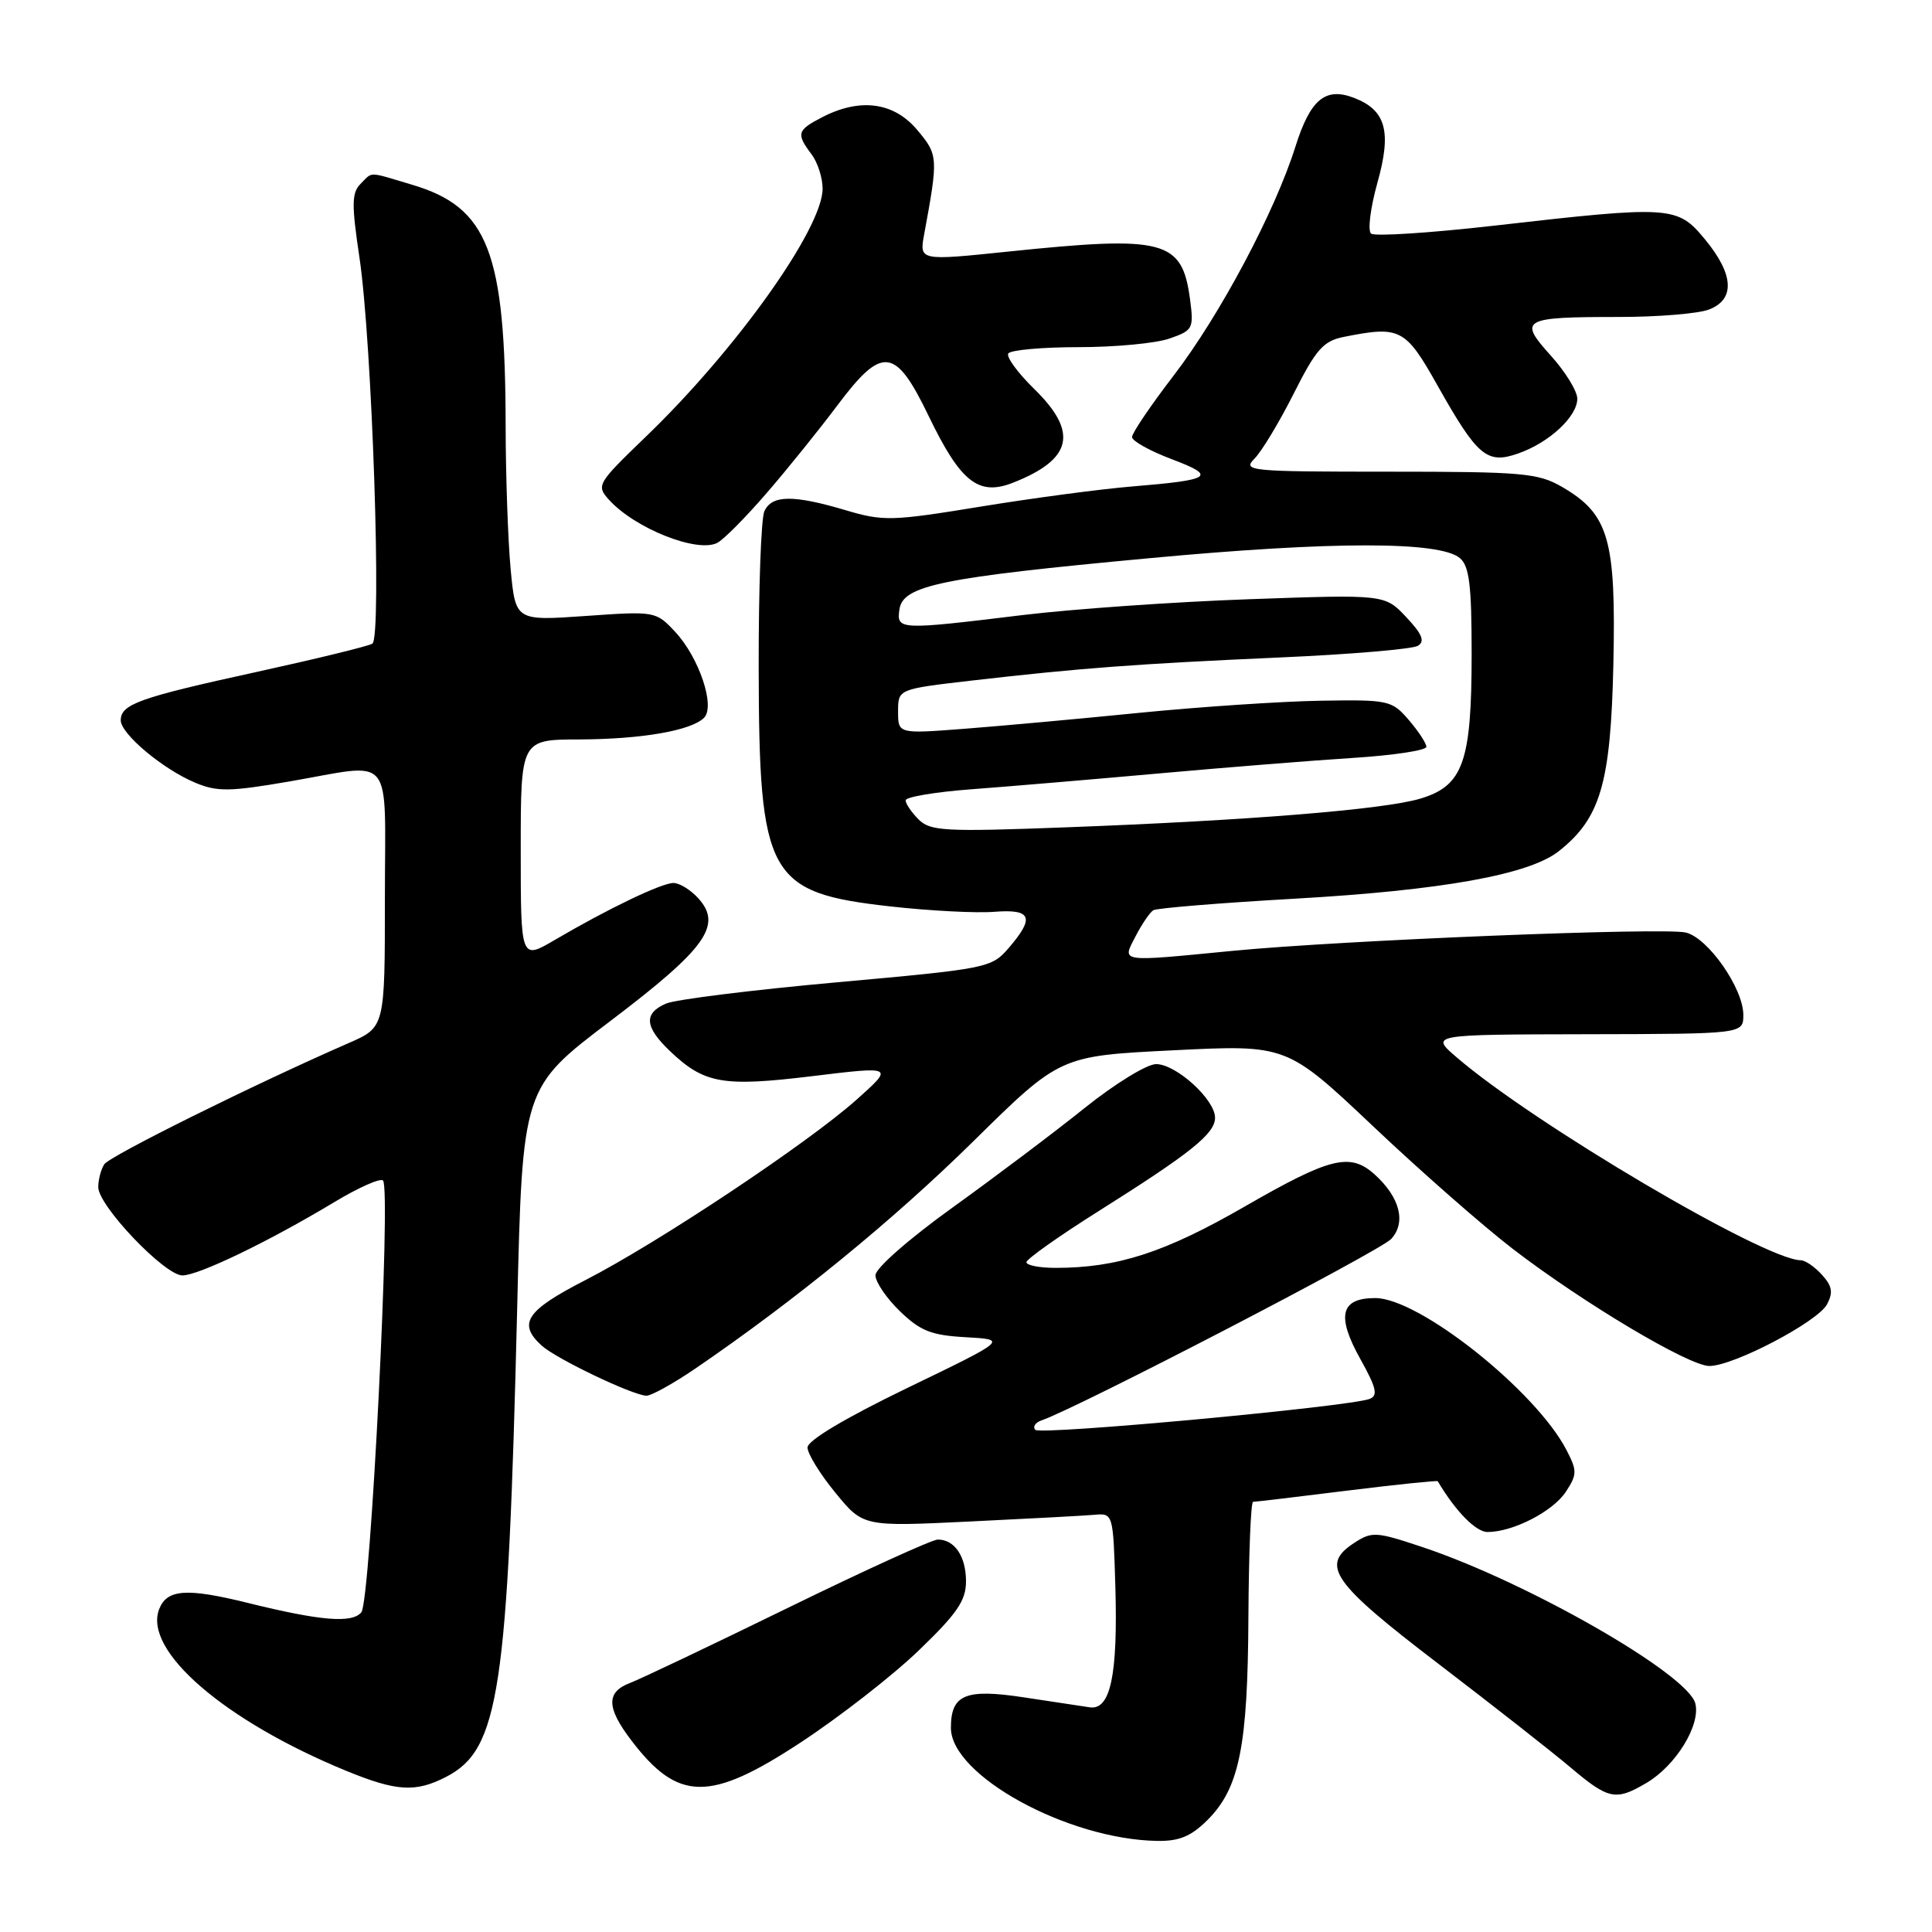 <?xml version="1.0" encoding="UTF-8" standalone="no"?>
<!DOCTYPE svg PUBLIC "-//W3C//DTD SVG 1.1//EN" "http://www.w3.org/Graphics/SVG/1.1/DTD/svg11.dtd" >
<svg xmlns="http://www.w3.org/2000/svg" xmlns:xlink="http://www.w3.org/1999/xlink" version="1.1" viewBox="0 0 256 256">
 <g >
 <path fill="currentColor"
d=" M 160.00 241.16 C 164.23 236.93 165.34 231.40 165.42 214.25 C 165.47 205.87 165.74 199.01 166.04 199.00 C 166.33 199.00 171.93 198.34 178.48 197.52 C 185.02 196.71 190.44 196.15 190.51 196.27 C 192.85 200.23 195.56 203.00 197.10 203.00 C 200.47 203.00 205.77 200.28 207.49 197.66 C 208.98 195.38 208.99 194.88 207.58 192.16 C 203.52 184.30 188.05 172.00 182.23 172.00 C 177.62 172.00 177.05 174.35 180.27 180.11 C 182.37 183.87 182.62 184.93 181.49 185.36 C 178.78 186.40 137.85 190.19 137.18 189.46 C 136.81 189.06 137.18 188.50 138.00 188.21 C 142.71 186.61 182.93 165.74 184.35 164.16 C 186.35 161.96 185.49 158.64 182.15 155.62 C 178.89 152.69 176.27 153.34 164.90 159.89 C 154.32 165.98 148.08 168.00 139.86 168.00 C 137.74 168.00 136.00 167.66 136.01 167.25 C 136.01 166.84 140.30 163.80 145.54 160.50 C 157.83 152.76 161.00 150.22 161.00 148.10 C 161.00 145.69 155.84 141.00 153.19 141.00 C 151.97 141.00 147.72 143.61 143.74 146.80 C 139.76 150.00 131.89 155.92 126.25 159.98 C 120.45 164.15 116.00 168.05 116.00 168.98 C 116.00 169.87 117.46 172.02 119.25 173.75 C 121.96 176.37 123.41 176.94 128.00 177.19 C 133.50 177.50 133.50 177.50 120.25 183.90 C 112.02 187.88 107.00 190.87 107.00 191.80 C 107.00 192.62 108.66 195.32 110.69 197.79 C 114.37 202.29 114.37 202.29 128.44 201.61 C 136.17 201.24 143.62 200.84 145.00 200.72 C 147.49 200.50 147.50 200.53 147.79 210.22 C 148.13 221.95 147.15 226.62 144.41 226.23 C 143.36 226.08 139.43 225.48 135.68 224.91 C 127.91 223.73 126.00 224.53 126.00 228.95 C 126.00 235.25 141.46 243.73 153.33 243.93 C 156.25 243.98 157.82 243.33 160.00 241.16 Z  M 218.16 236.25 C 222.06 233.96 225.36 228.58 224.64 225.72 C 223.65 221.81 202.33 209.60 188.40 204.97 C 182.31 202.94 181.78 202.91 179.40 204.47 C 174.91 207.42 176.51 209.71 190.62 220.48 C 197.83 225.99 205.71 232.17 208.12 234.21 C 213.15 238.46 214.09 238.65 218.16 236.25 Z  M 59.14 235.43 C 66.15 231.80 67.30 224.15 68.53 173.31 C 69.23 144.11 69.23 144.11 80.85 135.31 C 93.56 125.68 95.76 122.60 92.53 119.03 C 91.52 117.91 90.04 117.00 89.24 117.00 C 87.67 117.00 80.61 120.38 73.49 124.56 C 69.00 127.19 69.00 127.19 69.00 112.60 C 69.00 98.00 69.00 98.00 76.75 97.98 C 85.02 97.95 91.59 96.81 93.29 95.11 C 94.81 93.59 92.63 87.12 89.47 83.73 C 86.91 80.99 86.82 80.97 77.60 81.62 C 68.31 82.27 68.31 82.27 67.66 75.39 C 67.31 71.60 67.01 63.10 67.00 56.50 C 66.97 33.36 64.69 27.47 54.61 24.48 C 48.64 22.70 49.43 22.71 47.76 24.38 C 46.60 25.55 46.58 27.11 47.63 34.13 C 49.30 45.26 50.62 84.50 49.34 85.29 C 48.81 85.62 41.88 87.31 33.94 89.05 C 18.44 92.44 16.00 93.31 16.00 95.45 C 16.00 97.24 21.58 101.92 25.86 103.71 C 28.77 104.93 30.42 104.91 38.28 103.56 C 52.45 101.12 51.00 99.36 51.00 119.06 C 51.00 136.11 51.00 136.11 46.25 138.19 C 33.67 143.68 14.50 153.19 13.81 154.28 C 13.38 154.95 13.02 156.31 13.02 157.29 C 12.99 159.74 21.82 169.00 24.17 169.00 C 26.31 169.00 35.66 164.49 44.31 159.28 C 47.50 157.36 50.40 156.07 50.75 156.42 C 51.84 157.51 49.10 212.18 47.88 213.64 C 46.65 215.12 42.49 214.78 32.86 212.40 C 24.70 210.38 22.10 210.57 21.08 213.25 C 19.00 218.74 29.73 228.00 45.84 234.63 C 52.55 237.38 55.06 237.54 59.14 235.43 Z  M 106.10 230.88 C 111.23 227.51 118.26 222.04 121.71 218.72 C 126.81 213.82 128.00 212.09 128.00 209.54 C 128.00 206.23 126.50 204.00 124.26 204.00 C 123.52 204.00 114.59 208.07 104.42 213.04 C 94.25 218.01 84.82 222.50 83.46 223.01 C 80.30 224.22 80.35 226.28 83.66 230.62 C 89.86 238.75 94.05 238.80 106.10 230.88 Z  M 92.14 181.34 C 105.34 172.32 118.37 161.67 128.98 151.22 C 140.46 139.91 140.46 139.91 155.48 139.17 C 170.50 138.42 170.50 138.42 182.00 149.29 C 188.32 155.27 196.65 162.57 200.50 165.52 C 209.86 172.70 223.80 181.00 226.50 181.00 C 229.70 181.00 240.84 175.16 242.09 172.83 C 242.92 171.27 242.78 170.41 241.42 168.92 C 240.47 167.86 239.20 166.99 238.60 166.99 C 233.78 166.92 203.24 148.91 193.00 140.09 C 189.50 137.08 189.50 137.08 210.25 137.04 C 231.00 137.00 231.00 137.00 231.00 134.48 C 231.00 130.98 226.36 124.31 223.40 123.57 C 220.58 122.86 177.73 124.59 163.25 126.00 C 148.13 127.47 148.66 127.55 150.47 124.06 C 151.30 122.45 152.36 120.90 152.82 120.61 C 153.28 120.33 161.72 119.64 171.58 119.08 C 191.07 117.97 202.59 115.90 206.53 112.80 C 212.08 108.43 213.43 103.80 213.78 88.00 C 214.14 71.44 213.18 68.13 207.00 64.53 C 203.81 62.68 201.79 62.50 184.00 62.50 C 165.54 62.50 164.59 62.41 166.22 60.78 C 167.17 59.83 169.51 55.95 171.42 52.16 C 174.38 46.28 175.35 45.18 178.07 44.64 C 185.52 43.15 186.22 43.51 190.45 51.03 C 195.77 60.48 197.02 61.54 201.16 60.09 C 205.27 58.66 209.00 55.20 209.00 52.83 C 209.00 51.83 207.42 49.26 205.49 47.12 C 201.14 42.30 201.68 42.00 214.52 42.00 C 219.66 42.00 225.02 41.56 226.43 41.02 C 229.94 39.69 229.76 36.37 225.93 31.73 C 222.25 27.27 221.49 27.22 198.00 29.90 C 189.47 30.87 182.12 31.35 181.67 30.95 C 181.21 30.55 181.59 27.53 182.51 24.23 C 184.43 17.40 183.65 14.58 179.37 12.95 C 175.60 11.52 173.62 13.18 171.65 19.43 C 168.93 28.07 161.65 41.76 155.54 49.73 C 152.49 53.70 150.00 57.38 150.00 57.91 C 150.00 58.43 152.36 59.75 155.25 60.84 C 161.29 63.12 160.61 63.59 150.00 64.46 C 145.88 64.80 136.84 66.00 129.93 67.13 C 118.14 69.06 117.03 69.09 112.00 67.59 C 105.08 65.54 102.26 65.58 101.28 67.75 C 100.85 68.71 100.51 78.05 100.53 88.50 C 100.58 116.20 101.73 118.29 118.01 120.11 C 123.22 120.69 129.39 121.01 131.74 120.82 C 136.69 120.43 137.15 121.56 133.66 125.61 C 131.38 128.26 130.87 128.36 110.91 130.16 C 99.69 131.17 89.49 132.44 88.25 132.98 C 85.27 134.27 85.41 136.06 88.75 139.25 C 93.32 143.61 95.75 144.04 107.67 142.59 C 118.46 141.28 118.46 141.28 113.48 145.73 C 107.03 151.48 87.20 164.68 77.55 169.63 C 69.70 173.66 68.56 175.38 71.79 178.31 C 73.70 180.04 83.74 184.85 85.64 184.94 C 86.26 184.97 89.19 183.35 92.14 181.34 Z  M 101.59 65.33 C 104.36 62.13 108.56 56.91 110.93 53.75 C 116.92 45.76 118.63 45.95 123.06 55.14 C 127.29 63.90 129.66 65.77 134.26 63.95 C 142.11 60.85 142.91 57.27 137.04 51.54 C 134.86 49.41 133.32 47.30 133.60 46.84 C 133.89 46.38 138.07 46.00 142.91 46.00 C 147.75 46.00 153.17 45.49 154.96 44.86 C 158.08 43.78 158.20 43.54 157.68 39.62 C 156.63 31.79 154.30 31.19 133.65 33.33 C 121.81 34.56 121.81 34.56 122.46 31.03 C 124.34 20.82 124.32 20.53 121.52 17.20 C 118.43 13.53 113.96 12.94 108.95 15.53 C 105.61 17.25 105.48 17.72 107.53 20.44 C 108.34 21.51 109.00 23.56 109.00 25.00 C 109.00 30.27 97.54 46.36 85.56 57.88 C 79.11 64.10 78.98 64.32 80.71 66.24 C 84.13 70.01 92.36 73.29 95.03 71.94 C 95.87 71.52 98.82 68.54 101.59 65.33 Z  M 121.72 108.58 C 120.77 107.63 120.00 106.49 120.00 106.05 C 120.00 105.60 123.94 104.94 128.75 104.58 C 133.56 104.22 144.70 103.28 153.50 102.49 C 162.30 101.70 173.89 100.77 179.25 100.43 C 184.61 100.09 189.00 99.43 189.00 98.96 C 189.00 98.49 187.95 96.89 186.67 95.40 C 184.42 92.79 184.01 92.70 174.92 92.85 C 169.74 92.94 158.97 93.66 151.00 94.45 C 143.03 95.25 132.56 96.20 127.75 96.57 C 119.00 97.24 119.00 97.24 119.00 94.27 C 119.00 91.31 119.00 91.31 128.75 90.18 C 143.17 88.52 150.66 87.96 169.55 87.12 C 178.93 86.71 187.18 86.01 187.88 85.57 C 188.84 84.98 188.45 84.02 186.33 81.77 C 183.50 78.76 183.50 78.76 165.50 79.40 C 155.60 79.75 142.10 80.70 135.50 81.50 C 119.08 83.50 118.79 83.48 119.18 80.75 C 119.63 77.57 124.69 76.53 152.34 73.96 C 176.49 71.71 190.73 71.70 193.43 73.94 C 194.69 74.99 195.00 77.50 195.00 86.65 C 195.00 100.96 193.88 104.12 188.21 105.82 C 183.38 107.27 165.45 108.72 141.13 109.63 C 125.19 110.23 123.27 110.13 121.72 108.58 Z "/>
</g>
</svg>